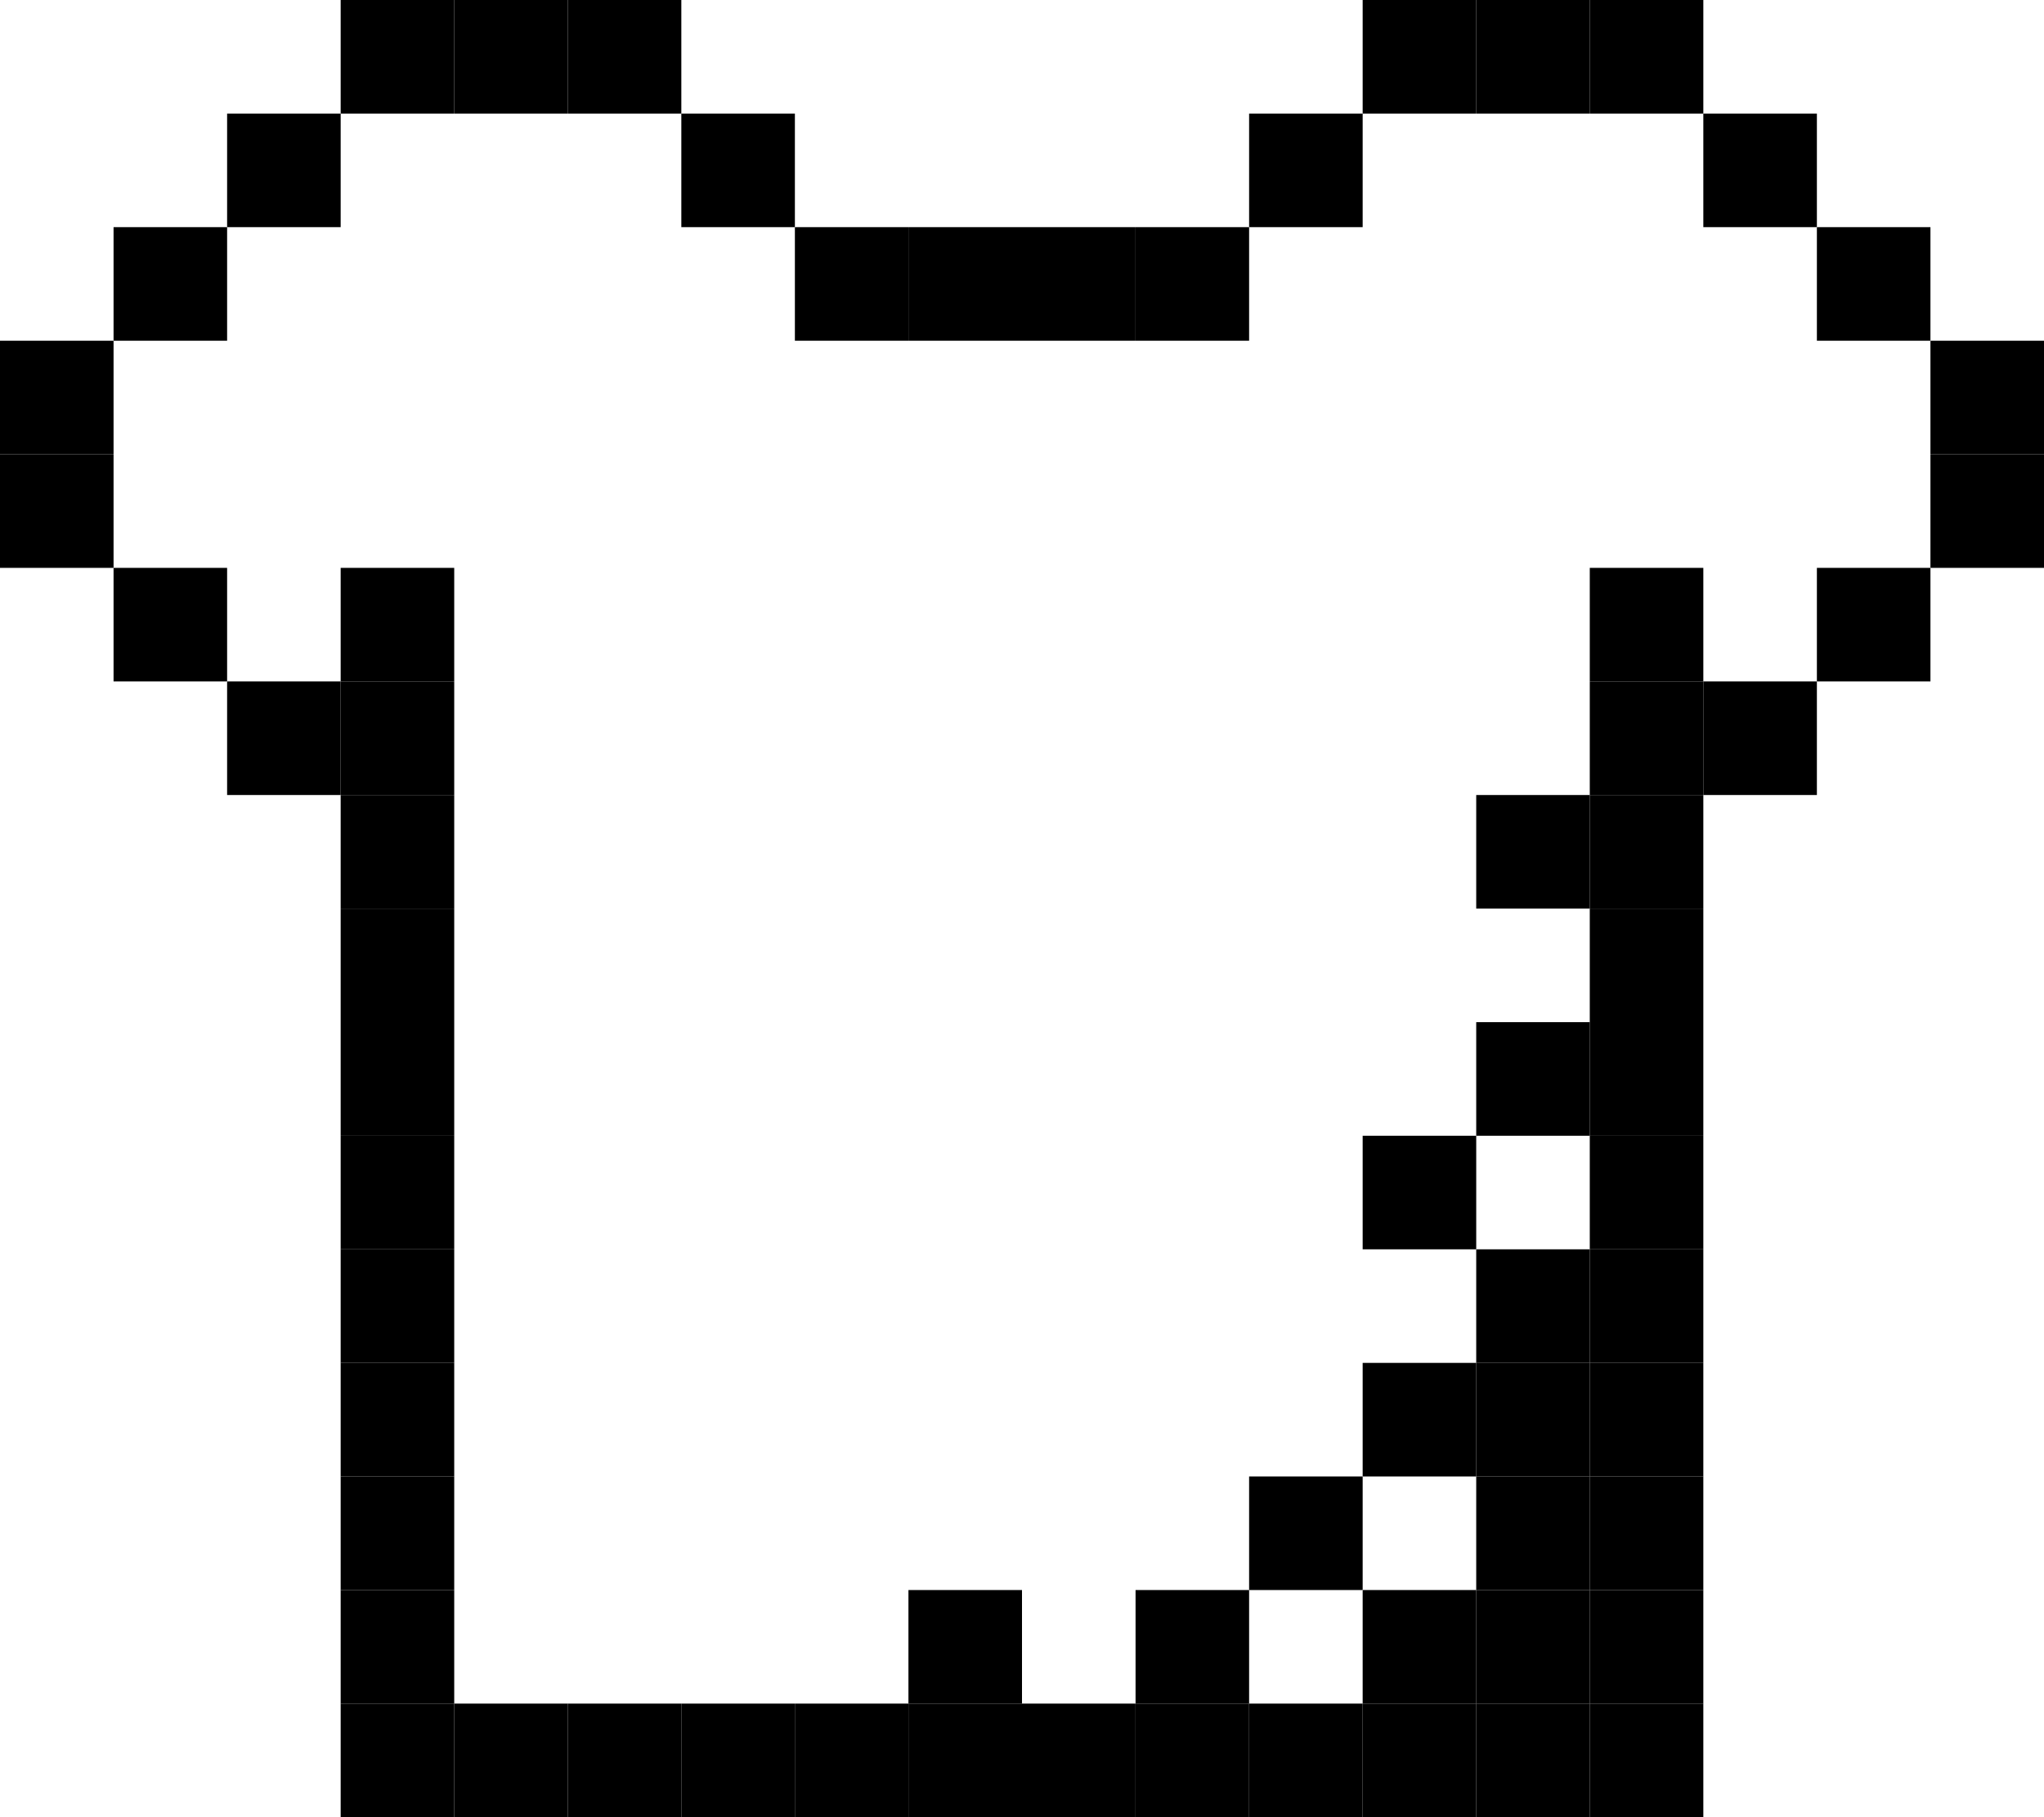 <svg width="36" height="32" viewBox="0 0 36 32" fill="none" xmlns="http://www.w3.org/2000/svg">
<path d="M8 0H6V2H8V0Z" fill="black"/>
<path d="M6 2H4V4H6V2Z" fill="black"/>
<path d="M4 4H2V6H4V4Z" fill="black"/>
<path d="M2 6H0V8H2V6Z" fill="black"/>
<path d="M2 8H0V10H2V8Z" fill="black"/>
<path d="M4 10H2V12H4V10Z" fill="black"/>
<path d="M6 12H4V14H6V12Z" fill="black"/>
<path d="M8 12H6V14H8V12Z" fill="black"/>
<path d="M8 10H6V12H8V10Z" fill="black"/>
<path d="M8 16H6V18H8V16Z" fill="black"/>
<path d="M8 14H6V16H8V14Z" fill="black"/>
<path d="M8 22H6V24H8V22Z" fill="black"/>
<path d="M8 20H6V22H8V20Z" fill="black"/>
<path d="M8 18H6V20H8V18Z" fill="black"/>
<path d="M8 28H6V30H8V28Z" fill="black"/>
<path d="M8 30H6V32H8V30Z" fill="black"/>
<path d="M10 30H8V32H10V30Z" fill="black"/>
<path d="M12 30H10V32H12V30Z" fill="black"/>
<path d="M14 30H12V32H14V30Z" fill="black"/>
<path d="M16 30H14V32H16V30Z" fill="black"/>
<path d="M18 30H16V32H18V30Z" fill="black"/>
<path d="M18 28H16V30H18V28Z" fill="black"/>
<path d="M24 30H22V32H24V30Z" fill="black"/>
<path d="M26 30H24V32H26V30Z" fill="black"/>
<path d="M26 28H24V30H26V28Z" fill="black"/>
<path d="M28 30H26V32H28V30Z" fill="black"/>
<path d="M28 28H26V30H28V28Z" fill="black"/>
<path d="M28 26H26V28H28V26Z" fill="black"/>
<path d="M28 24H26V26H28V24Z" fill="black"/>
<path d="M28 22H26V24H28V22Z" fill="black"/>
<path d="M30 30H28V32H30V30Z" fill="black"/>
<path d="M30 28H28V30H30V28Z" fill="black"/>
<path d="M30 26H28V28H30V26Z" fill="black"/>
<path d="M30 24H28V26H30V24Z" fill="black"/>
<path d="M30 22H28V24H30V22Z" fill="black"/>
<path d="M30 18H28V20H30V18Z" fill="black"/>
<path d="M30 16H28V18H30V16Z" fill="black"/>
<path d="M30 14H28V16H30V14Z" fill="black"/>
<path d="M30 12H28V14H30V12Z" fill="black"/>
<path d="M32 12H30V14H32V12Z" fill="black"/>
<path d="M34 10H32V12H34V10Z" fill="black"/>
<path d="M36 8H34V10H36V8Z" fill="black"/>
<path d="M36 6H34V8H36V6Z" fill="black"/>
<path d="M34 4H32V6H34V4Z" fill="black"/>
<path d="M32 2H30V4H32V2Z" fill="black"/>
<path d="M30 0H28V2H30V0Z" fill="black"/>
<path d="M28 0H26V2H28V0Z" fill="black"/>
<path d="M26 0H24V2H26V0Z" fill="black"/>
<path d="M24 2H22V4H24V2Z" fill="black"/>
<path d="M22 4H20V6H22V4Z" fill="black"/>
<path d="M18 4H16V6H18V4Z" fill="black"/>
<path d="M16 4H14V6H16V4Z" fill="black"/>
<path d="M14 2H12V4H14V2Z" fill="black"/>
<path d="M10 0H8V2H10V0Z" fill="black"/>
<path d="M12 0H10V2H12V0Z" fill="black"/>
<path d="M20 4H18V6H20V4Z" fill="black"/>
<path d="M30 10H28V12H30V10Z" fill="black"/>
<path d="M28 18H26V20H28V18Z" fill="black"/>
<path d="M28 14H26V16H28V14Z" fill="black"/>
<path d="M24 26H22V28H24V26Z" fill="black"/>
<path d="M26 24H24V26H26V24Z" fill="black"/>
<path d="M26 20H24V22H26V20Z" fill="black"/>
<path d="M30 20H28V22H30V20Z" fill="black"/>
<path d="M22 30H20V32H22V30Z" fill="black"/>
<path d="M22 28H20V30H22V28Z" fill="black"/>
<path d="M20 30H18V32H20V30Z" fill="black"/>
<path d="M8 26H6V28H8V26Z" fill="black"/>
<path d="M8 24H6V26H8V24Z" fill="black"/>
</svg>
